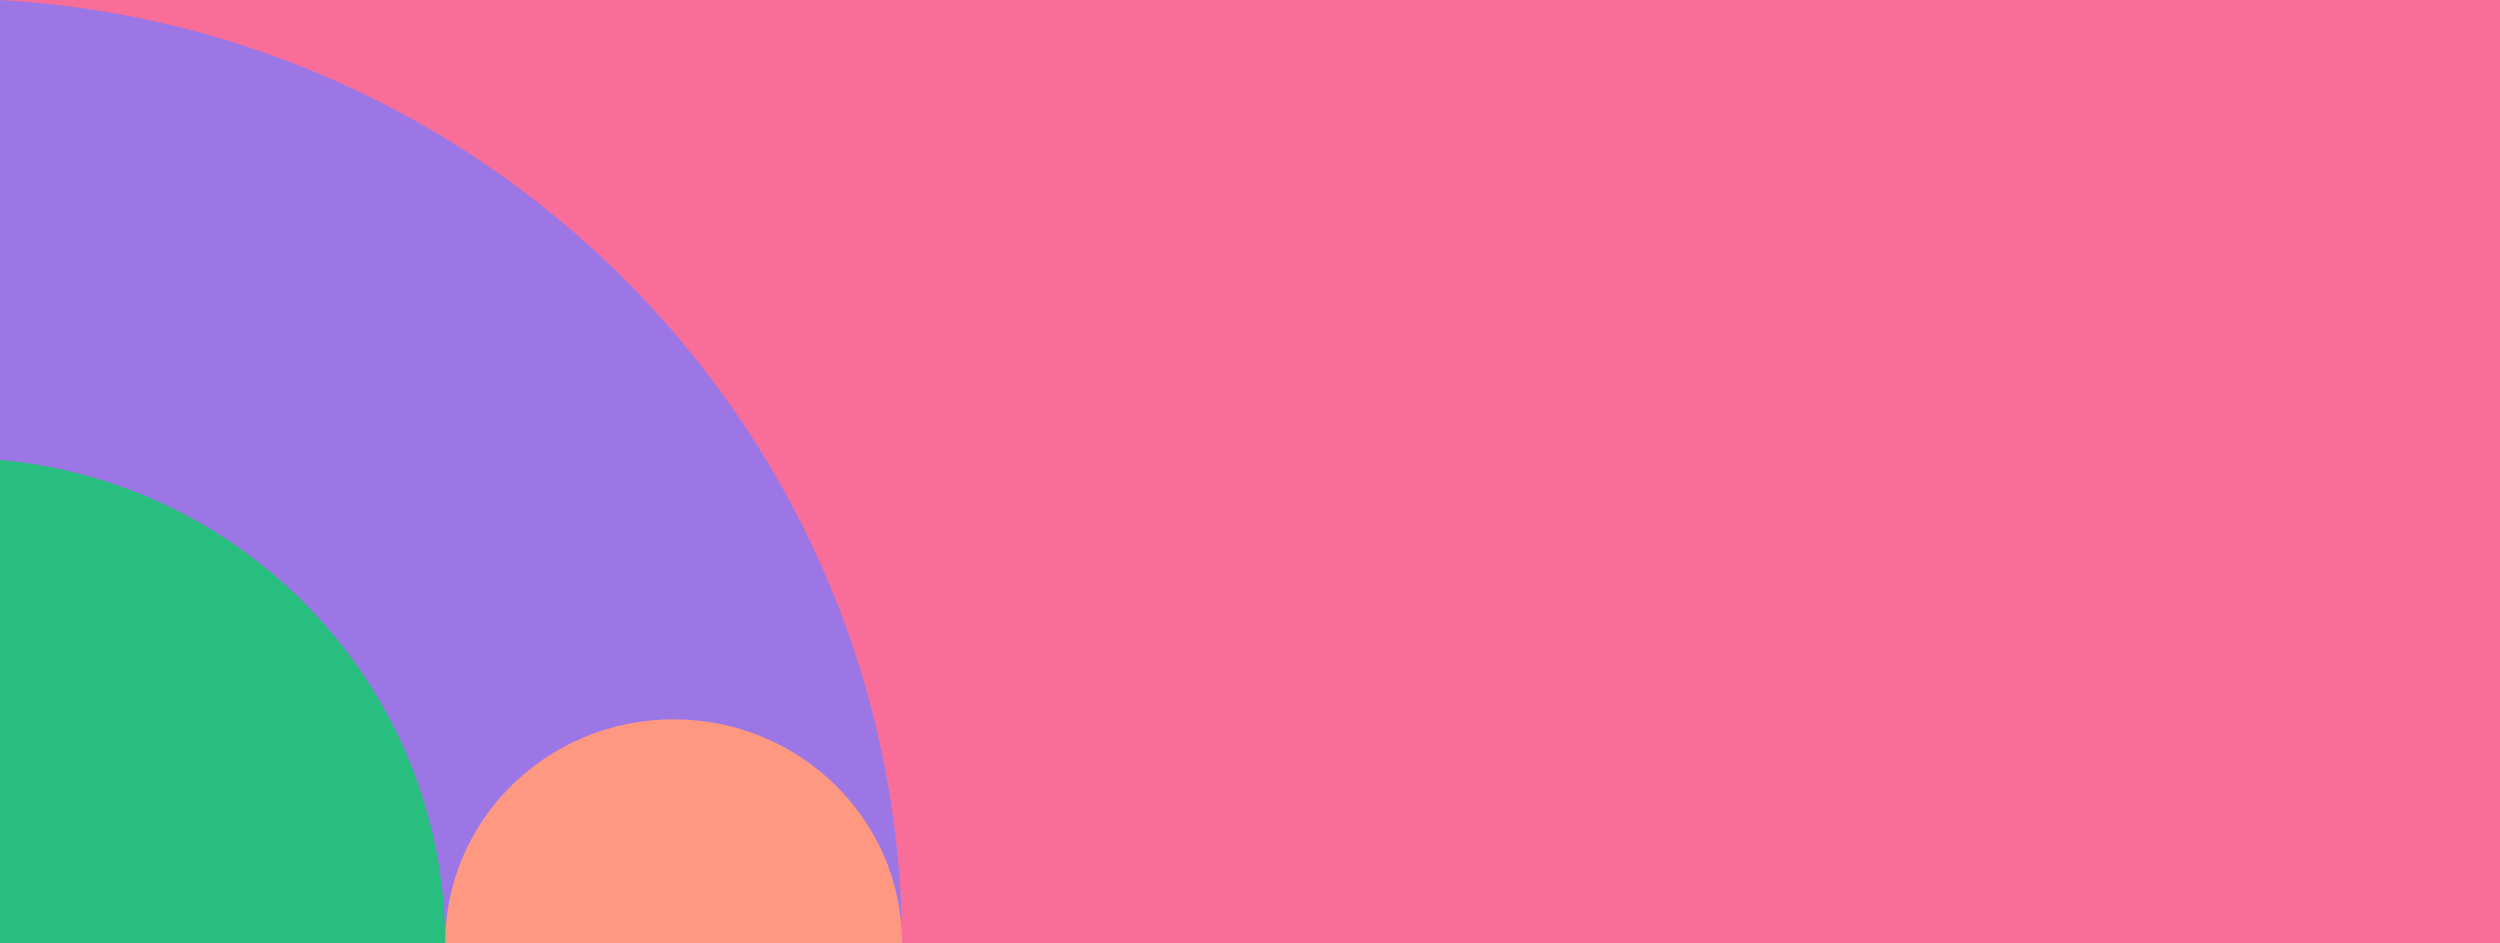 <svg width="848" height="320" viewBox="0 0 848 320" fill="none" xmlns="http://www.w3.org/2000/svg">
<path d="M-1.39876e-05 3.05176e-05L0 320L848 320L848 -6.54968e-06L-1.39876e-05 3.05176e-05Z" fill="#F96E99"/>
<path d="M1.402e-05 -1.33448e-05C170.107 9.587 305.177 149.024 306 320L0 320L1.402e-05 -1.33448e-05Z" fill="#9D76E5"/>
<path d="M7.18527e-06 156C84.691 163.764 151 234.214 151 320L0 320L7.18527e-06 156Z" fill="#28BE7F"/>
<path d="M228.5 244C271.304 244 306 278.025 306 320L151 320C151 278.025 185.696 244 228.5 244Z" fill="#FF9880"/>
</svg>
